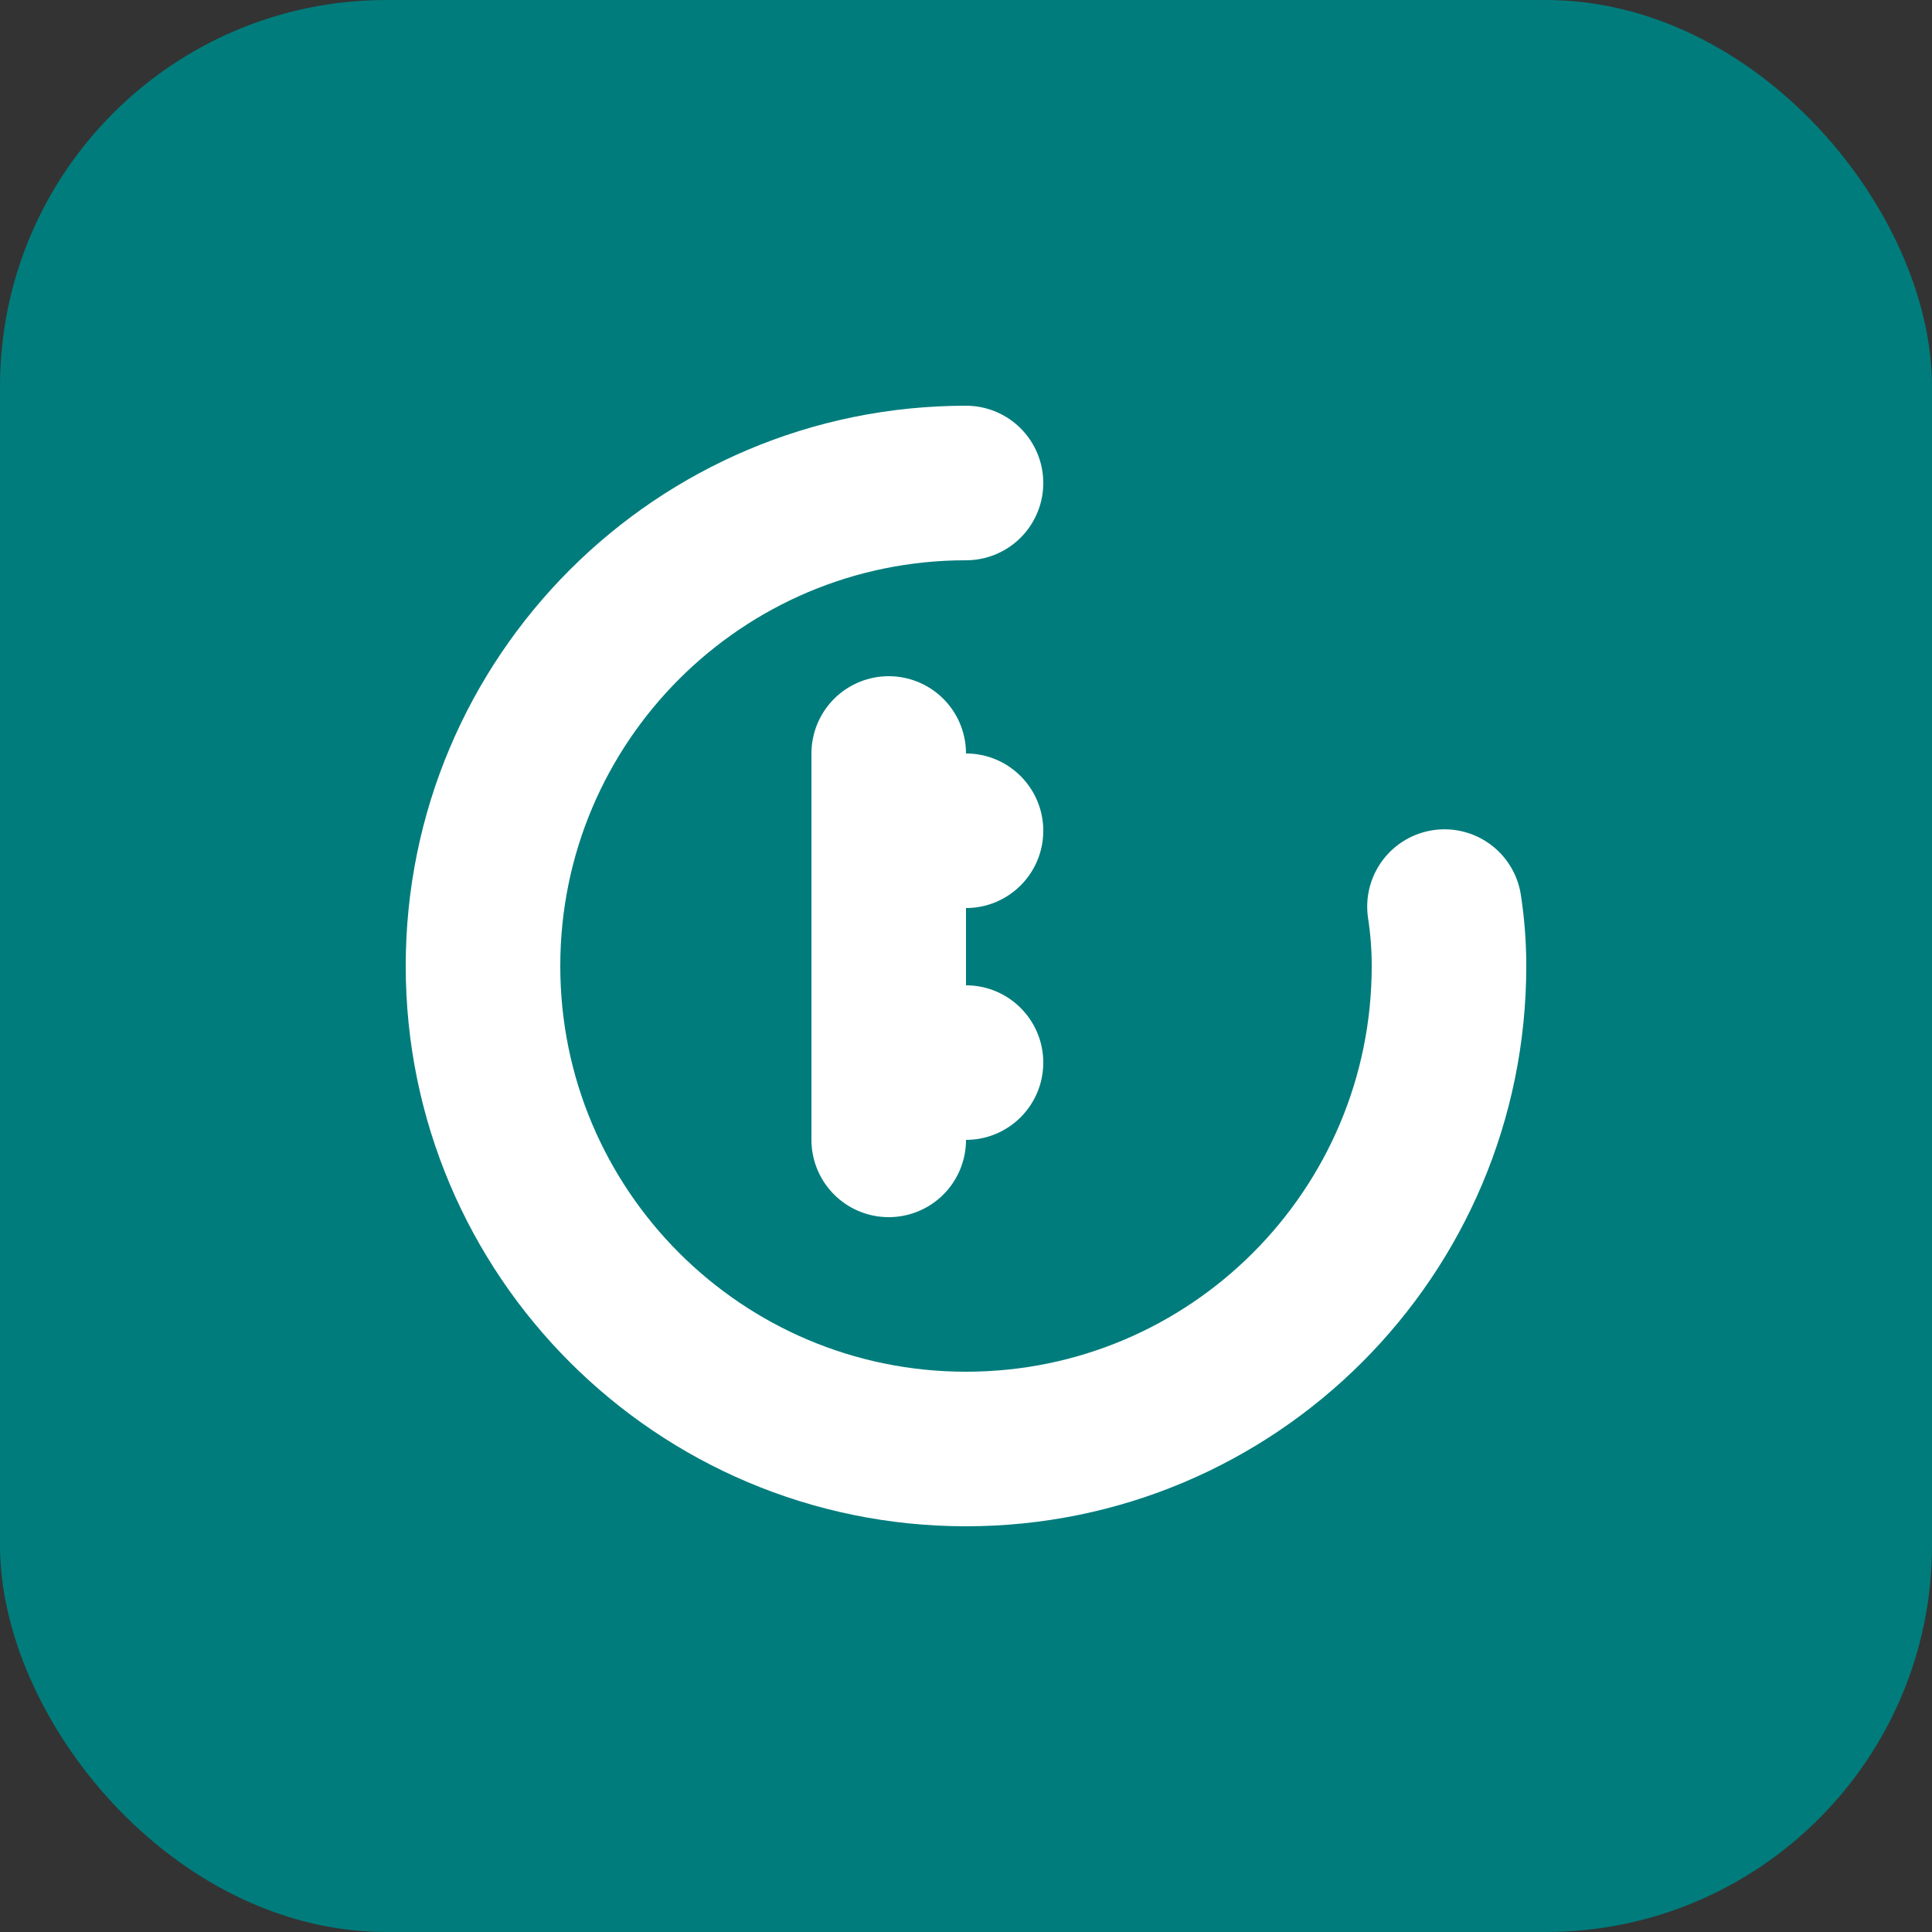 <svg width="100" height="100" viewBox="0 0 100 100" fill="none" xmlns="http://www.w3.org/2000/svg">
<rect x="0" y="0" width="100" height="100" fill="#333333" stroke="none"/>
<rect width="100" height="100" rx="20" fill="#007C7C"/>
<path d="M50 25C36.193 25 25 36.193 25 50C25 63.807 36.193 75 50 75C63.807 75 75 63.807 75 50C75 48.955 74.92 47.927 74.766 46.925" stroke="white" stroke-width="8" stroke-linecap="round"/>
<path d="M46 47H50C52.209 47 54 45.209 54 43C54 40.791 52.209 39 50 39H46V47Z" fill="white"/>
<path d="M46 59V51H50C52.209 51 54 52.791 54 55C54 57.209 52.209 59 50 59H46Z" fill="white"/>
<path d="M46 39V59" stroke="white" stroke-width="8" stroke-linecap="round"/>
</svg>
